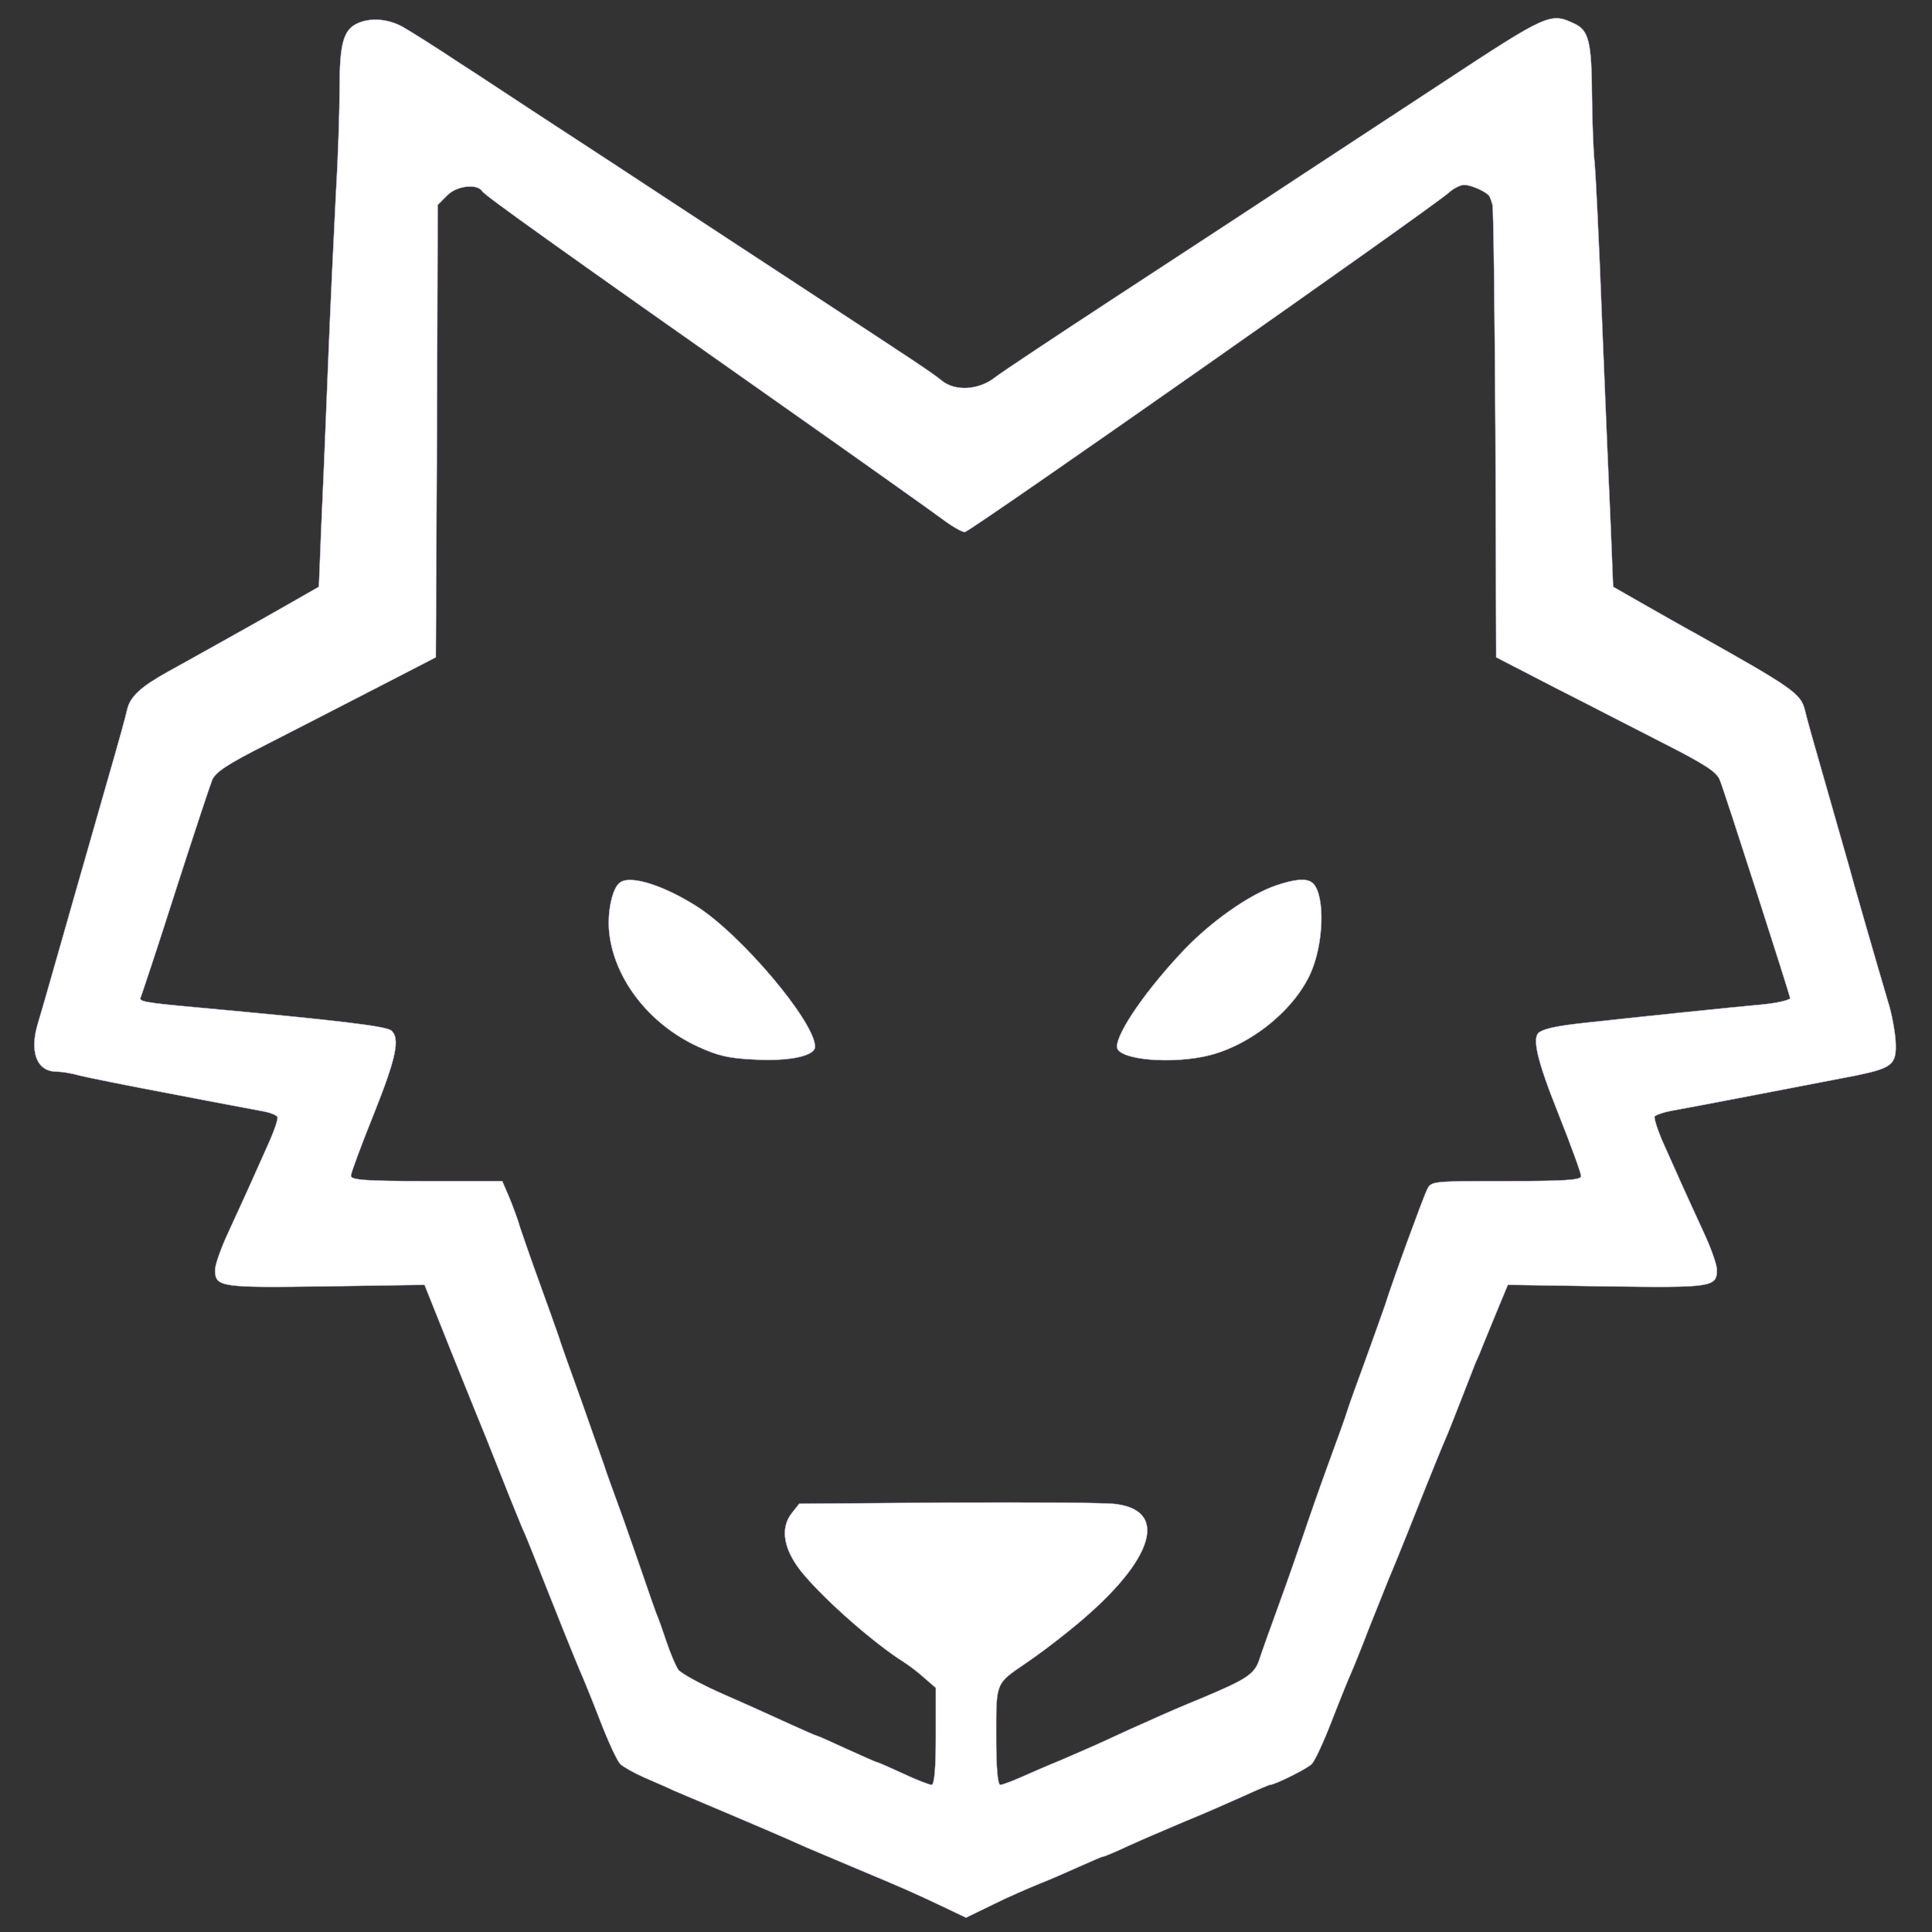 <svg version="1.0"
  xmlns="http://www.w3.org/2000/svg" width="512pt" height="512pt" viewBox="0 0 512 512" preserveAspectRatio="xMidYMid meet">
  <rect x="0" y="0" width="512" height="512" fill="#333333" stroke="none"/>
  <g transform="translate(0,512) scale(0.1,-0.1)" fill="#fff" stroke="#d6b3f0">
    <path d="M945 5057 c-35 -17 -45 -55 -45 -167 0 -59 -4 -187 -10 -286 -5 -98
-15 -305 -21 -459 -6 -154 -14 -347 -18 -430 l-6 -150 -84 -48 c-46 -26 -109
-62 -140 -79 -31 -17 -69 -39 -86 -48 -16 -9 -57 -32 -90 -50 -72 -40 -100
-66 -108 -100 -7 -29 -12 -49 -67 -240 -23 -80 -45 -158 -50 -175 -5 -16 -27
-95 -50 -175 -23 -80 -45 -158 -50 -175 -5 -16 -13 -46 -19 -65 -24 -77 -4
-130 49 -130 12 0 39 -4 59 -10 20 -5 133 -28 251 -50 118 -23 227 -43 242
-46 15 -3 30 -9 33 -14 3 -4 -9 -39 -26 -76 -17 -38 -40 -89 -51 -114 -11 -25
-36 -78 -54 -118 -19 -41 -34 -84 -34 -97 0 -46 12 -48 292 -44 l263 4 76
-190 c42 -104 81 -201 87 -215 47 -119 95 -239 103 -255 5 -11 38 -94 74 -185
36 -91 70 -174 75 -185 5 -11 28 -67 50 -124 22 -57 46 -109 54 -116 7 -7 35
-23 62 -35 27 -12 63 -27 79 -35 17 -7 75 -32 130 -55 94 -40 149 -63 220 -95
17 -7 75 -32 130 -55 127 -53 156 -66 232 -102 l63 -30 72 35 c40 20 96 44
123 55 28 11 76 32 107 46 31 14 59 26 62 26 3 0 34 13 68 29 35 16 101 44
148 64 47 19 115 49 153 66 37 17 70 31 73 31 12 0 99 43 110 55 8 7 32 59 54
116 22 57 45 113 50 124 5 11 28 67 50 125 23 58 46 114 50 125 5 11 39 94 75
185 36 91 70 174 75 185 5 11 23 56 40 100 17 44 35 89 39 100 5 11 15 34 21
50 7 17 24 59 39 95 l27 65 262 -4 c280 -4 292 -2 292 44 0 13 -15 56 -34 97
-18 40 -43 93 -54 118 -11 25 -34 76 -51 114 -17 37 -28 72 -26 77 3 4 22 11
43 15 36 6 379 72 492 94 92 19 105 29 104 80 0 25 -8 70 -16 100 -37 125
-101 347 -108 375 -5 17 -27 95 -50 175 -53 185 -60 210 -67 239 -11 43 -32
58 -289 202 -28 15 -89 50 -135 76 l-84 48 -6 150 c-4 83 -14 328 -23 545 -8
217 -18 411 -20 430 -3 19 -6 97 -7 173 -1 147 -8 177 -48 195 -62 29 -70 26
-345 -155 -105 -69 -276 -181 -381 -250 -104 -69 -323 -212 -485 -318 -162
-106 -308 -203 -323 -215 -43 -34 -106 -38 -142 -8 -30 24 -64 46 -375 250
-96 63 -249 163 -340 223 -91 60 -230 151 -310 203 -80 52 -194 128 -255 167
-60 40 -127 82 -148 94 -40 22 -88 25 -122 8z m333 -444 c8 -12 200 -149 767
-548 226 -159 430 -304 454 -322 24 -18 50 -33 58 -33 13 0 1229 853 1282 899
13 12 32 21 41 21 20 0 65 -21 68 -32 2 -4 5 -13 7 -20 3 -7 6 -280 8 -606 l2
-594 155 -80 c85 -43 216 -111 291 -149 108 -55 139 -75 147 -97 15 -38 184
-565 186 -577 0 -5 -33 -13 -74 -17 -79 -7 -347 -35 -465 -48 -75 -8 -109 -15
-125 -25 -21 -13 -8 -72 50 -217 33 -83 60 -157 60 -165 0 -10 -40 -13 -198
-13 -196 0 -199 0 -210 -22 -10 -20 -90 -238 -112 -308 -5 -14 -27 -77 -50
-140 -23 -63 -46 -126 -50 -140 -4 -14 -27 -77 -50 -140 -23 -63 -52 -146 -65
-185 -13 -38 -42 -122 -65 -185 -23 -63 -47 -130 -53 -149 -13 -38 -33 -51
-152 -101 -44 -18 -105 -44 -135 -58 -30 -13 -83 -37 -117 -53 -34 -16 -91
-40 -125 -55 -35 -14 -82 -35 -105 -45 -23 -10 -47 -19 -52 -19 -7 0 -11 45
-11 129 0 144 -2 138 78 193 26 17 78 56 116 87 218 175 270 316 124 335 -24
4 -222 5 -441 4 l-399 -3 -19 -24 c-34 -42 -22 -102 32 -165 61 -72 187 -182
263 -230 16 -10 42 -30 57 -44 l29 -25 0 -129 c0 -85 -4 -128 -11 -128 -6 0
-40 13 -76 30 -35 16 -66 30 -69 30 -2 0 -38 16 -80 35 -41 19 -77 35 -79 35
-2 0 -32 13 -67 29 -35 16 -114 52 -176 79 -62 27 -119 58 -125 68 -7 11 -21
44 -31 74 -10 30 -22 64 -27 75 -4 11 -17 47 -28 80 -11 33 -39 112 -61 175
-23 63 -46 126 -50 140 -5 14 -32 90 -60 170 -29 80 -56 156 -60 170 -5 14
-27 77 -50 140 -23 63 -46 130 -52 148 -5 19 -18 53 -28 78 l-19 44 -201 0
c-162 0 -200 3 -200 14 0 7 27 80 60 162 60 150 71 202 47 223 -15 12 -142 27
-512 61 -143 13 -158 16 -152 27 2 5 44 130 91 278 48 149 92 282 98 297 8 21
39 42 146 96 76 39 207 106 292 150 l155 80 3 600 2 599 25 25 c25 26 80 32
93 11z"/>
    <path d="M1644 2782 c-22 -14 -36 -82 -29 -138 15 -121 106 -238 233 -297 54
-25 83 -32 153 -35 93 -5 159 10 159 34 0 66 -197 299 -315 373 -87 55 -173
82 -201 63z"/>
    <path d="M3380 2773 c-71 -25 -169 -94 -241 -169 -99 -104 -179 -219 -179
-258 0 -35 148 -48 248 -22 117 31 234 131 271 231 32 85 30 205 -3 227 -16
11 -46 8 -96 -9z"/>
  </g>
</svg>

